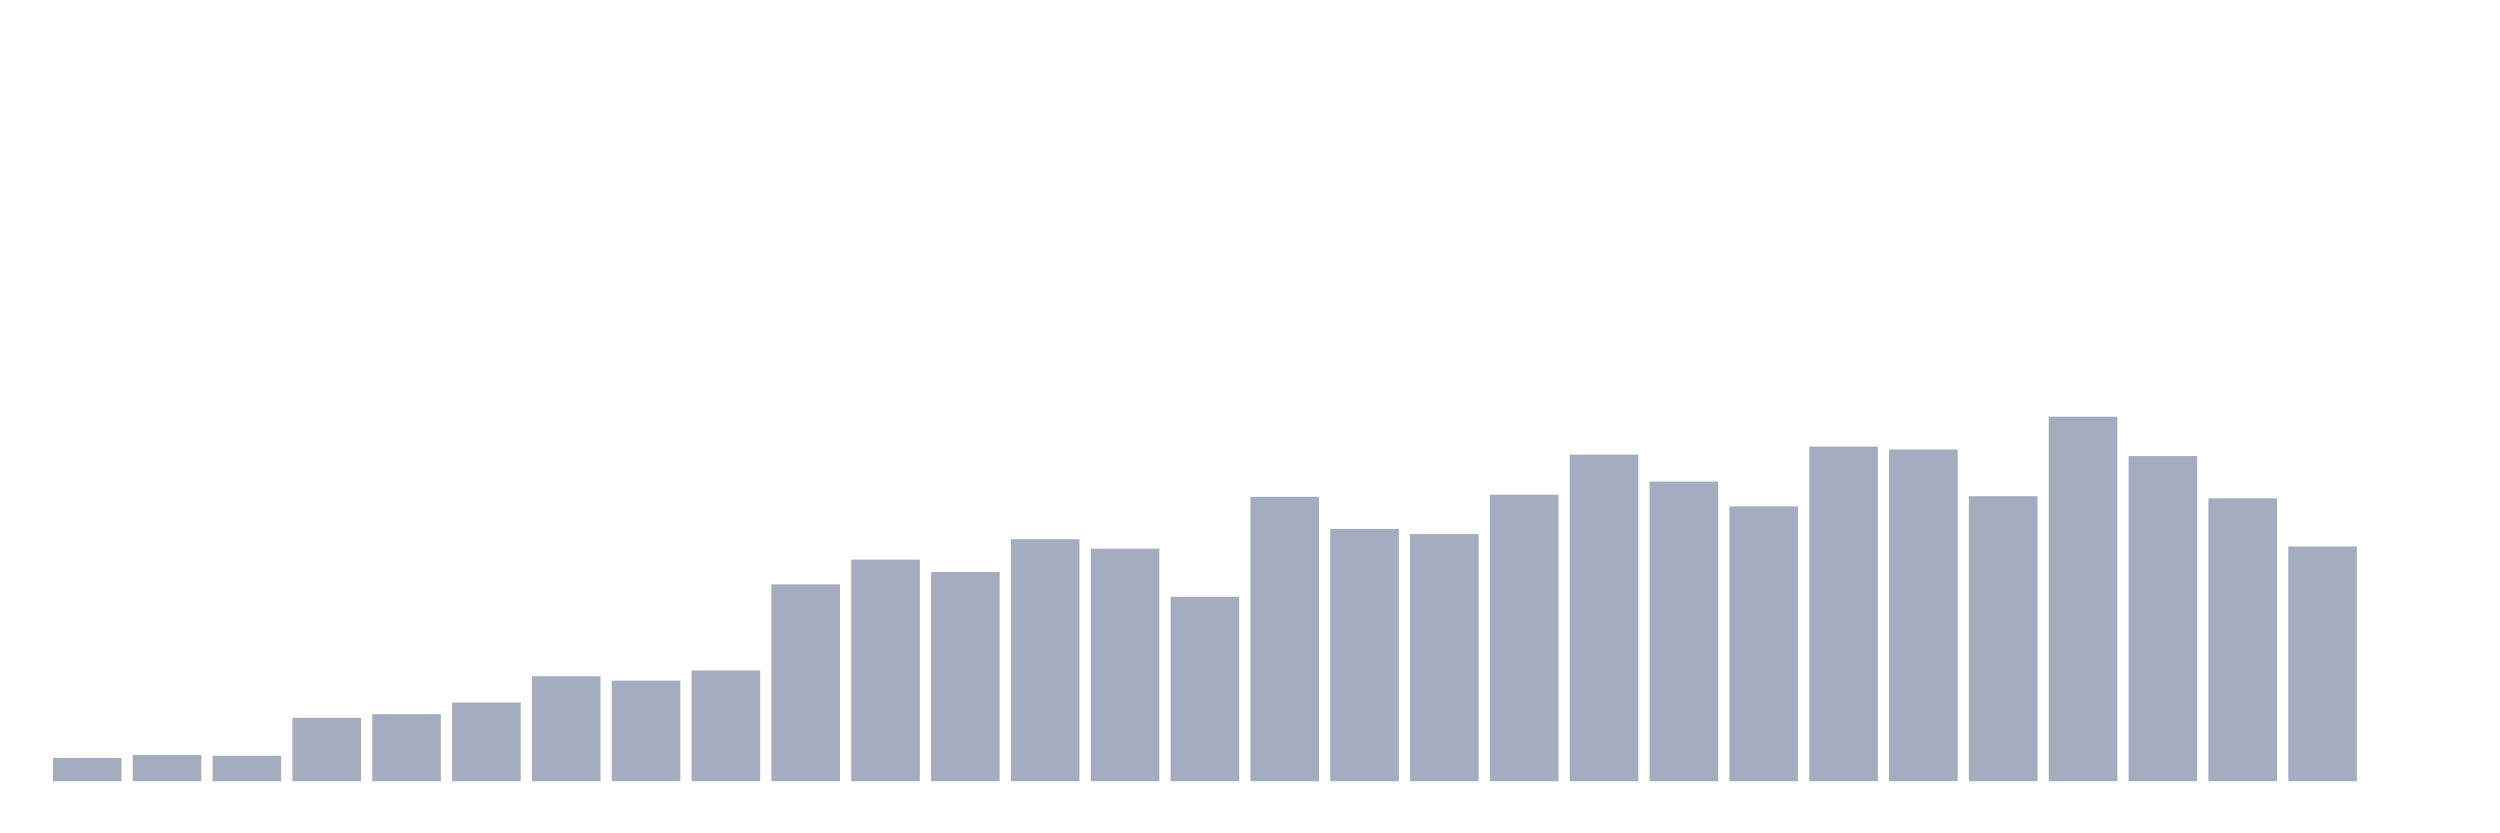 <svg xmlns="http://www.w3.org/2000/svg" viewBox="0 0 480 160"><g transform="translate(10,10)"><rect class="bar" x="0.153" width="13.175" y="135.52" height="4.48" fill="rgb(164,173,192)"></rect><rect class="bar" x="15.482" width="13.175" y="134.96" height="5.04" fill="rgb(164,173,192)"></rect><rect class="bar" x="30.81" width="13.175" y="135.1" height="4.9" fill="rgb(164,173,192)"></rect><rect class="bar" x="46.138" width="13.175" y="127.82" height="12.18" fill="rgb(164,173,192)"></rect><rect class="bar" x="61.466" width="13.175" y="127.12" height="12.88" fill="rgb(164,173,192)"></rect><rect class="bar" x="76.794" width="13.175" y="124.88" height="15.12" fill="rgb(164,173,192)"></rect><rect class="bar" x="92.123" width="13.175" y="119.84" height="20.16" fill="rgb(164,173,192)"></rect><rect class="bar" x="107.451" width="13.175" y="120.68" height="19.32" fill="rgb(164,173,192)"></rect><rect class="bar" x="122.779" width="13.175" y="118.72" height="21.28" fill="rgb(164,173,192)"></rect><rect class="bar" x="138.107" width="13.175" y="102.2" height="37.8" fill="rgb(164,173,192)"></rect><rect class="bar" x="153.436" width="13.175" y="97.44" height="42.56" fill="rgb(164,173,192)"></rect><rect class="bar" x="168.764" width="13.175" y="99.82" height="40.18" fill="rgb(164,173,192)"></rect><rect class="bar" x="184.092" width="13.175" y="93.52" height="46.48" fill="rgb(164,173,192)"></rect><rect class="bar" x="199.42" width="13.175" y="95.34" height="44.66" fill="rgb(164,173,192)"></rect><rect class="bar" x="214.748" width="13.175" y="104.58" height="35.42" fill="rgb(164,173,192)"></rect><rect class="bar" x="230.077" width="13.175" y="85.4" height="54.6" fill="rgb(164,173,192)"></rect><rect class="bar" x="245.405" width="13.175" y="91.56" height="48.44" fill="rgb(164,173,192)"></rect><rect class="bar" x="260.733" width="13.175" y="92.54" height="47.46" fill="rgb(164,173,192)"></rect><rect class="bar" x="276.061" width="13.175" y="84.98" height="55.02" fill="rgb(164,173,192)"></rect><rect class="bar" x="291.39" width="13.175" y="77.28" height="62.72" fill="rgb(164,173,192)"></rect><rect class="bar" x="306.718" width="13.175" y="82.46" height="57.54" fill="rgb(164,173,192)"></rect><rect class="bar" x="322.046" width="13.175" y="87.22" height="52.78" fill="rgb(164,173,192)"></rect><rect class="bar" x="337.374" width="13.175" y="75.74" height="64.26" fill="rgb(164,173,192)"></rect><rect class="bar" x="352.702" width="13.175" y="76.3" height="63.7" fill="rgb(164,173,192)"></rect><rect class="bar" x="368.031" width="13.175" y="85.26" height="54.74" fill="rgb(164,173,192)"></rect><rect class="bar" x="383.359" width="13.175" y="70" height="70" fill="rgb(164,173,192)"></rect><rect class="bar" x="398.687" width="13.175" y="77.56" height="62.44" fill="rgb(164,173,192)"></rect><rect class="bar" x="414.015" width="13.175" y="85.68" height="54.32" fill="rgb(164,173,192)"></rect><rect class="bar" x="429.344" width="13.175" y="94.92" height="45.08" fill="rgb(164,173,192)"></rect><rect class="bar" x="444.672" width="13.175" y="140" height="0" fill="rgb(164,173,192)"></rect></g></svg>